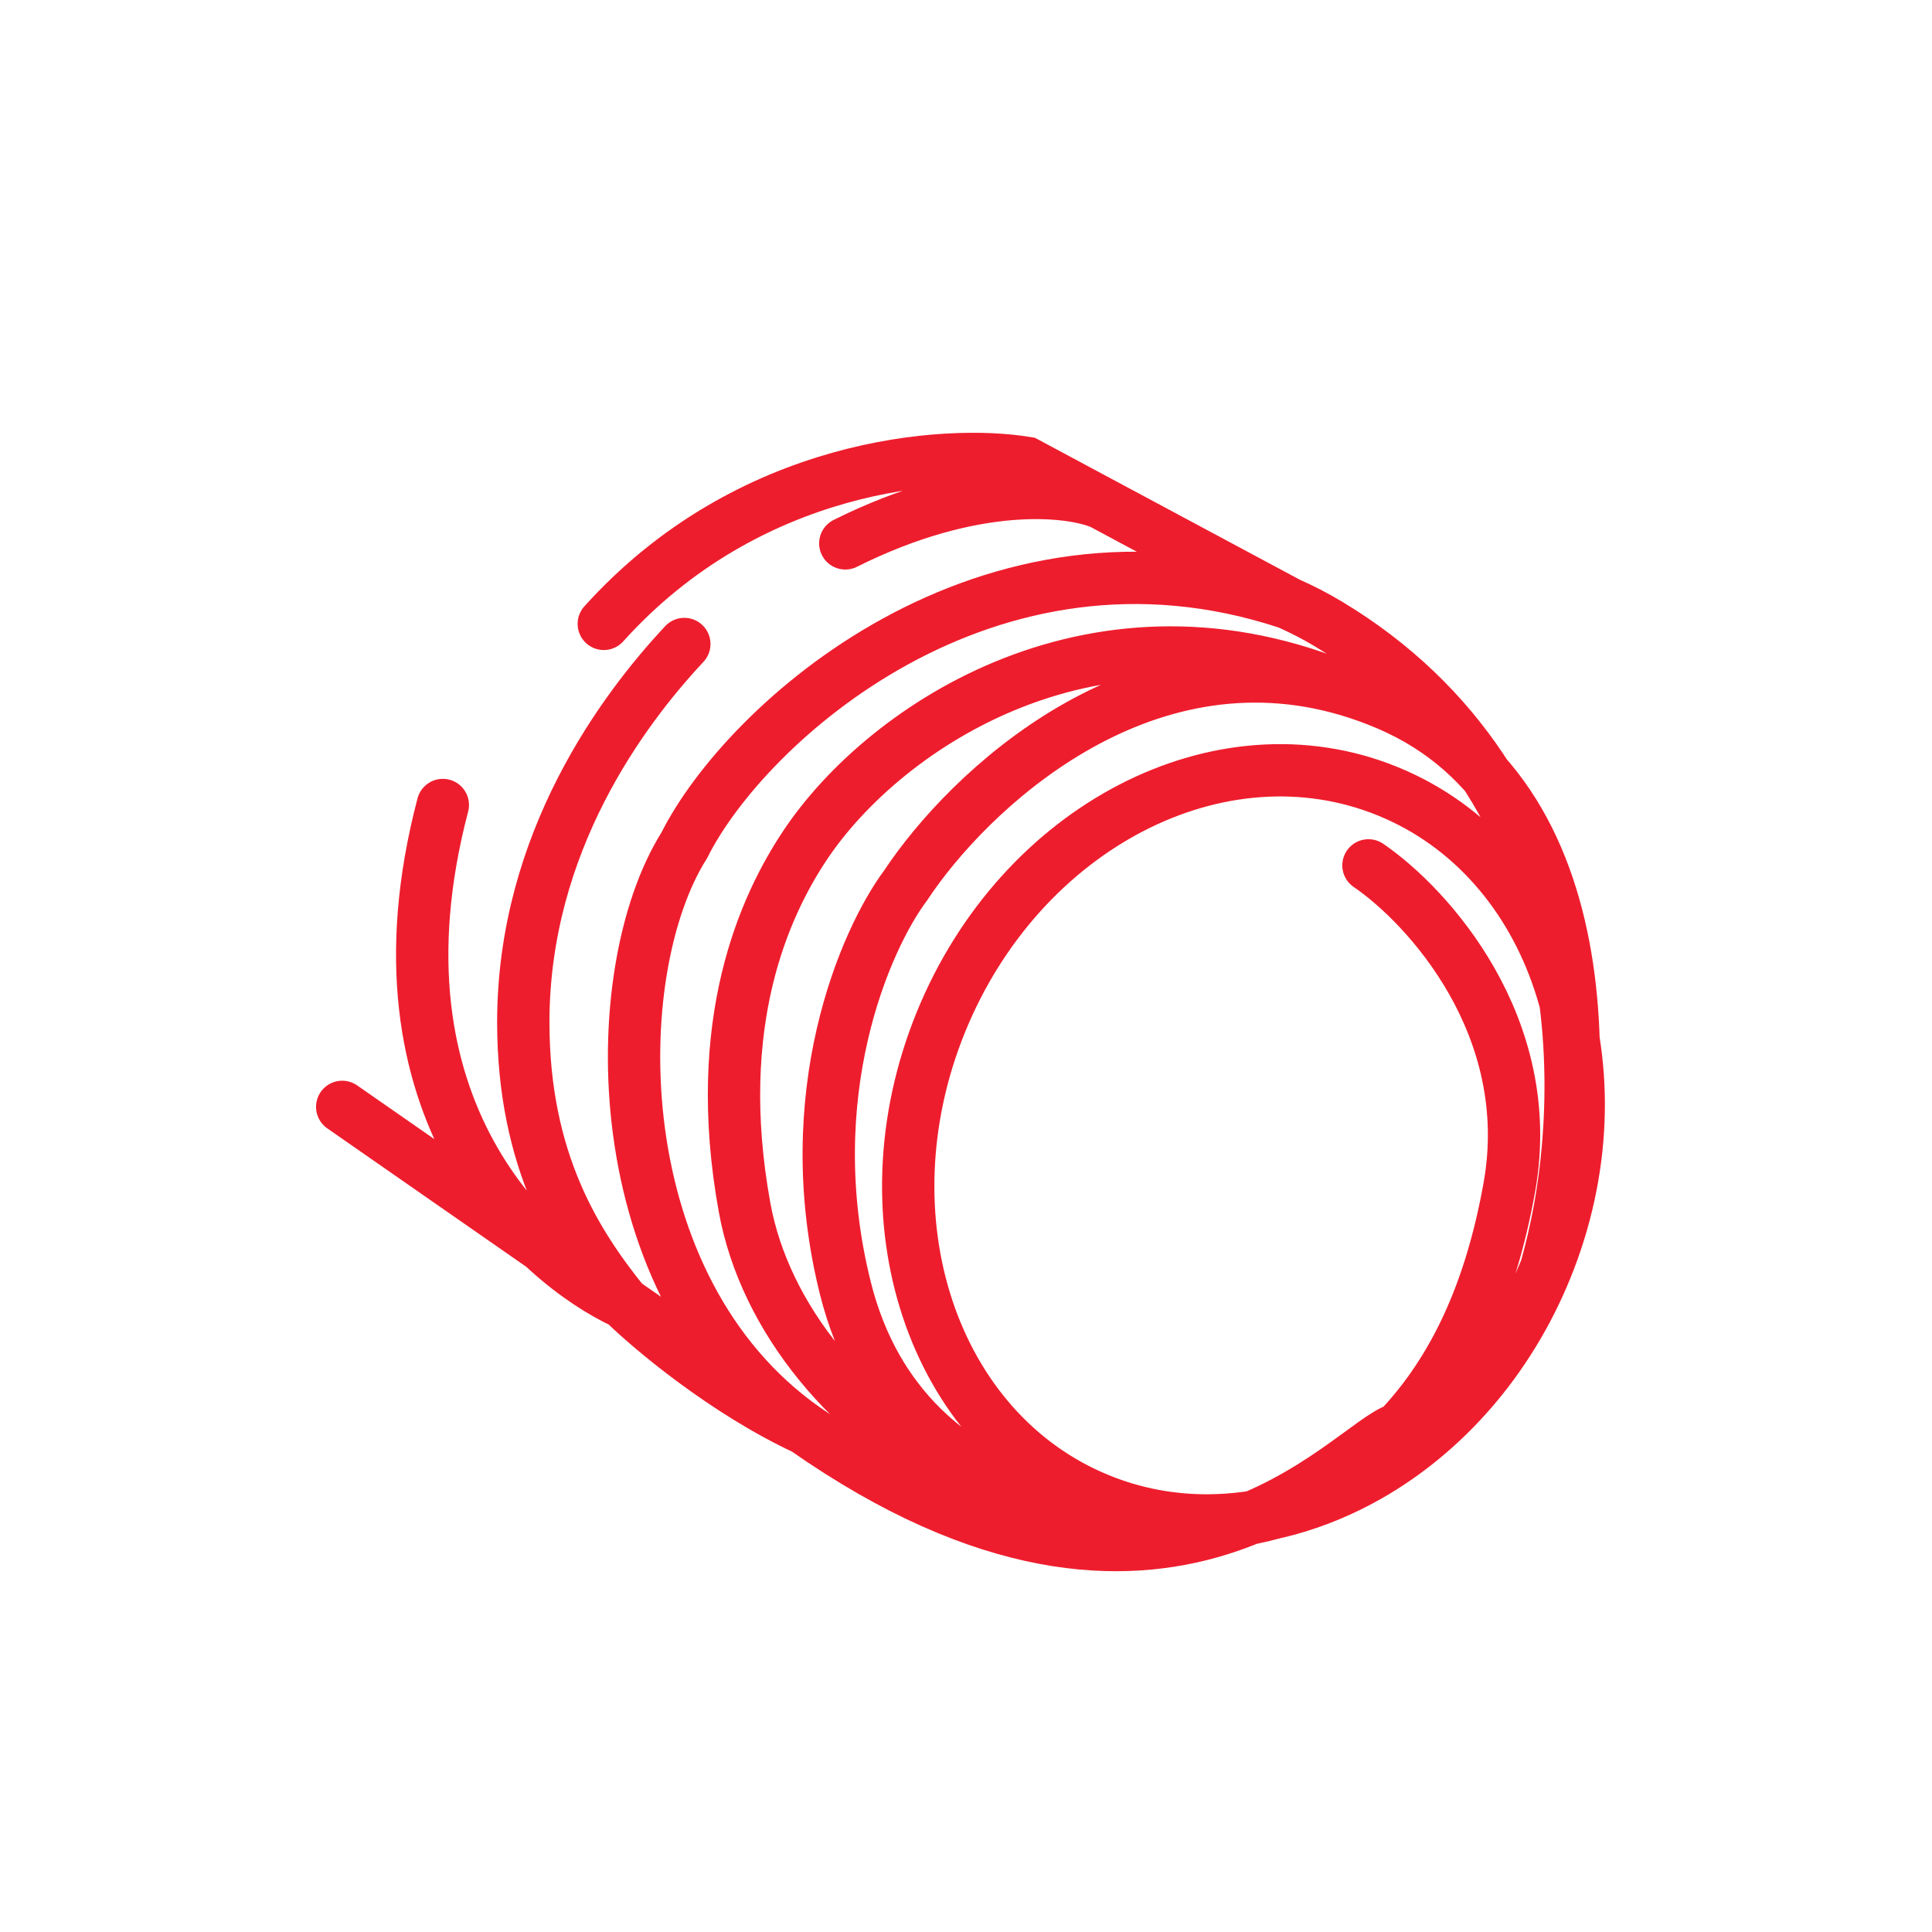 <svg width="48" height="48" viewBox="0 0 48 48" fill="none" xmlns="http://www.w3.org/2000/svg">
<path d="M38.412 31.515C40.389 26.655 38.627 21.346 34.474 19.657C30.322 17.967 25.353 20.537 23.375 25.397C21.398 30.257 23.161 35.566 27.314 37.256C28.185 37.611 29.093 37.778 30.002 37.775M38.412 31.515C39.441 27.844 40.094 19.9 34.474 17.5C34.147 17.36 33.823 17.244 33.502 17.148M38.412 31.515C37.476 33.815 35.871 35.602 33.999 36.668M38.412 31.515C39.608 27.344 39.624 19.475 33 15.5C32.678 15.307 32.344 15.135 32 14.983M33.999 21.5C35.464 22.5 38.215 25.5 37.499 29.5C37.037 32.079 36.137 34.035 34.748 35.5M31.999 37.5C31.342 37.679 30.672 37.773 30.002 37.775M31.999 37.5C32.686 37.312 33.358 37.032 33.999 36.668M31.999 37.5C33.069 36.967 33.983 36.308 34.748 35.5M30.002 37.775C29.002 37.846 22.499 38 21.002 32C19.804 27.2 21.501 23.334 22.499 22C24.053 19.646 28.317 15.606 33.502 17.148M33.502 17.148C27.312 14.5 22.002 18 20.002 21C19.002 22.5 17.662 25.397 18.499 30C19.5 35.5 26.996 40.335 33.999 36.668M20.002 35.5C15.002 32 15.003 24.167 17.002 21C18.499 18 24.502 12.5 32 14.983M20.002 35.5C29.023 41.815 33.498 35.852 34.748 35.5M20.002 35.5L8.502 27.5M20.002 35.5C18.005 34.567 16.169 33.024 15.501 32.369M32 14.983L27.366 12.5M17.002 16C15.502 17.604 13.001 20.915 13.001 25.397C13.001 28.86 14.328 30.912 15.501 32.369M15.501 32.369C13.355 31.369 9.002 27.6 11.002 20M15.001 15.5C18.601 11.5 23.5 11.167 25.5 11.5L27.366 12.5M27.366 12.5C26.578 12.167 24.201 11.9 21.001 13.5" stroke="#EE1D2D" stroke-width="1.3" stroke-linecap="round"/>
</svg>
